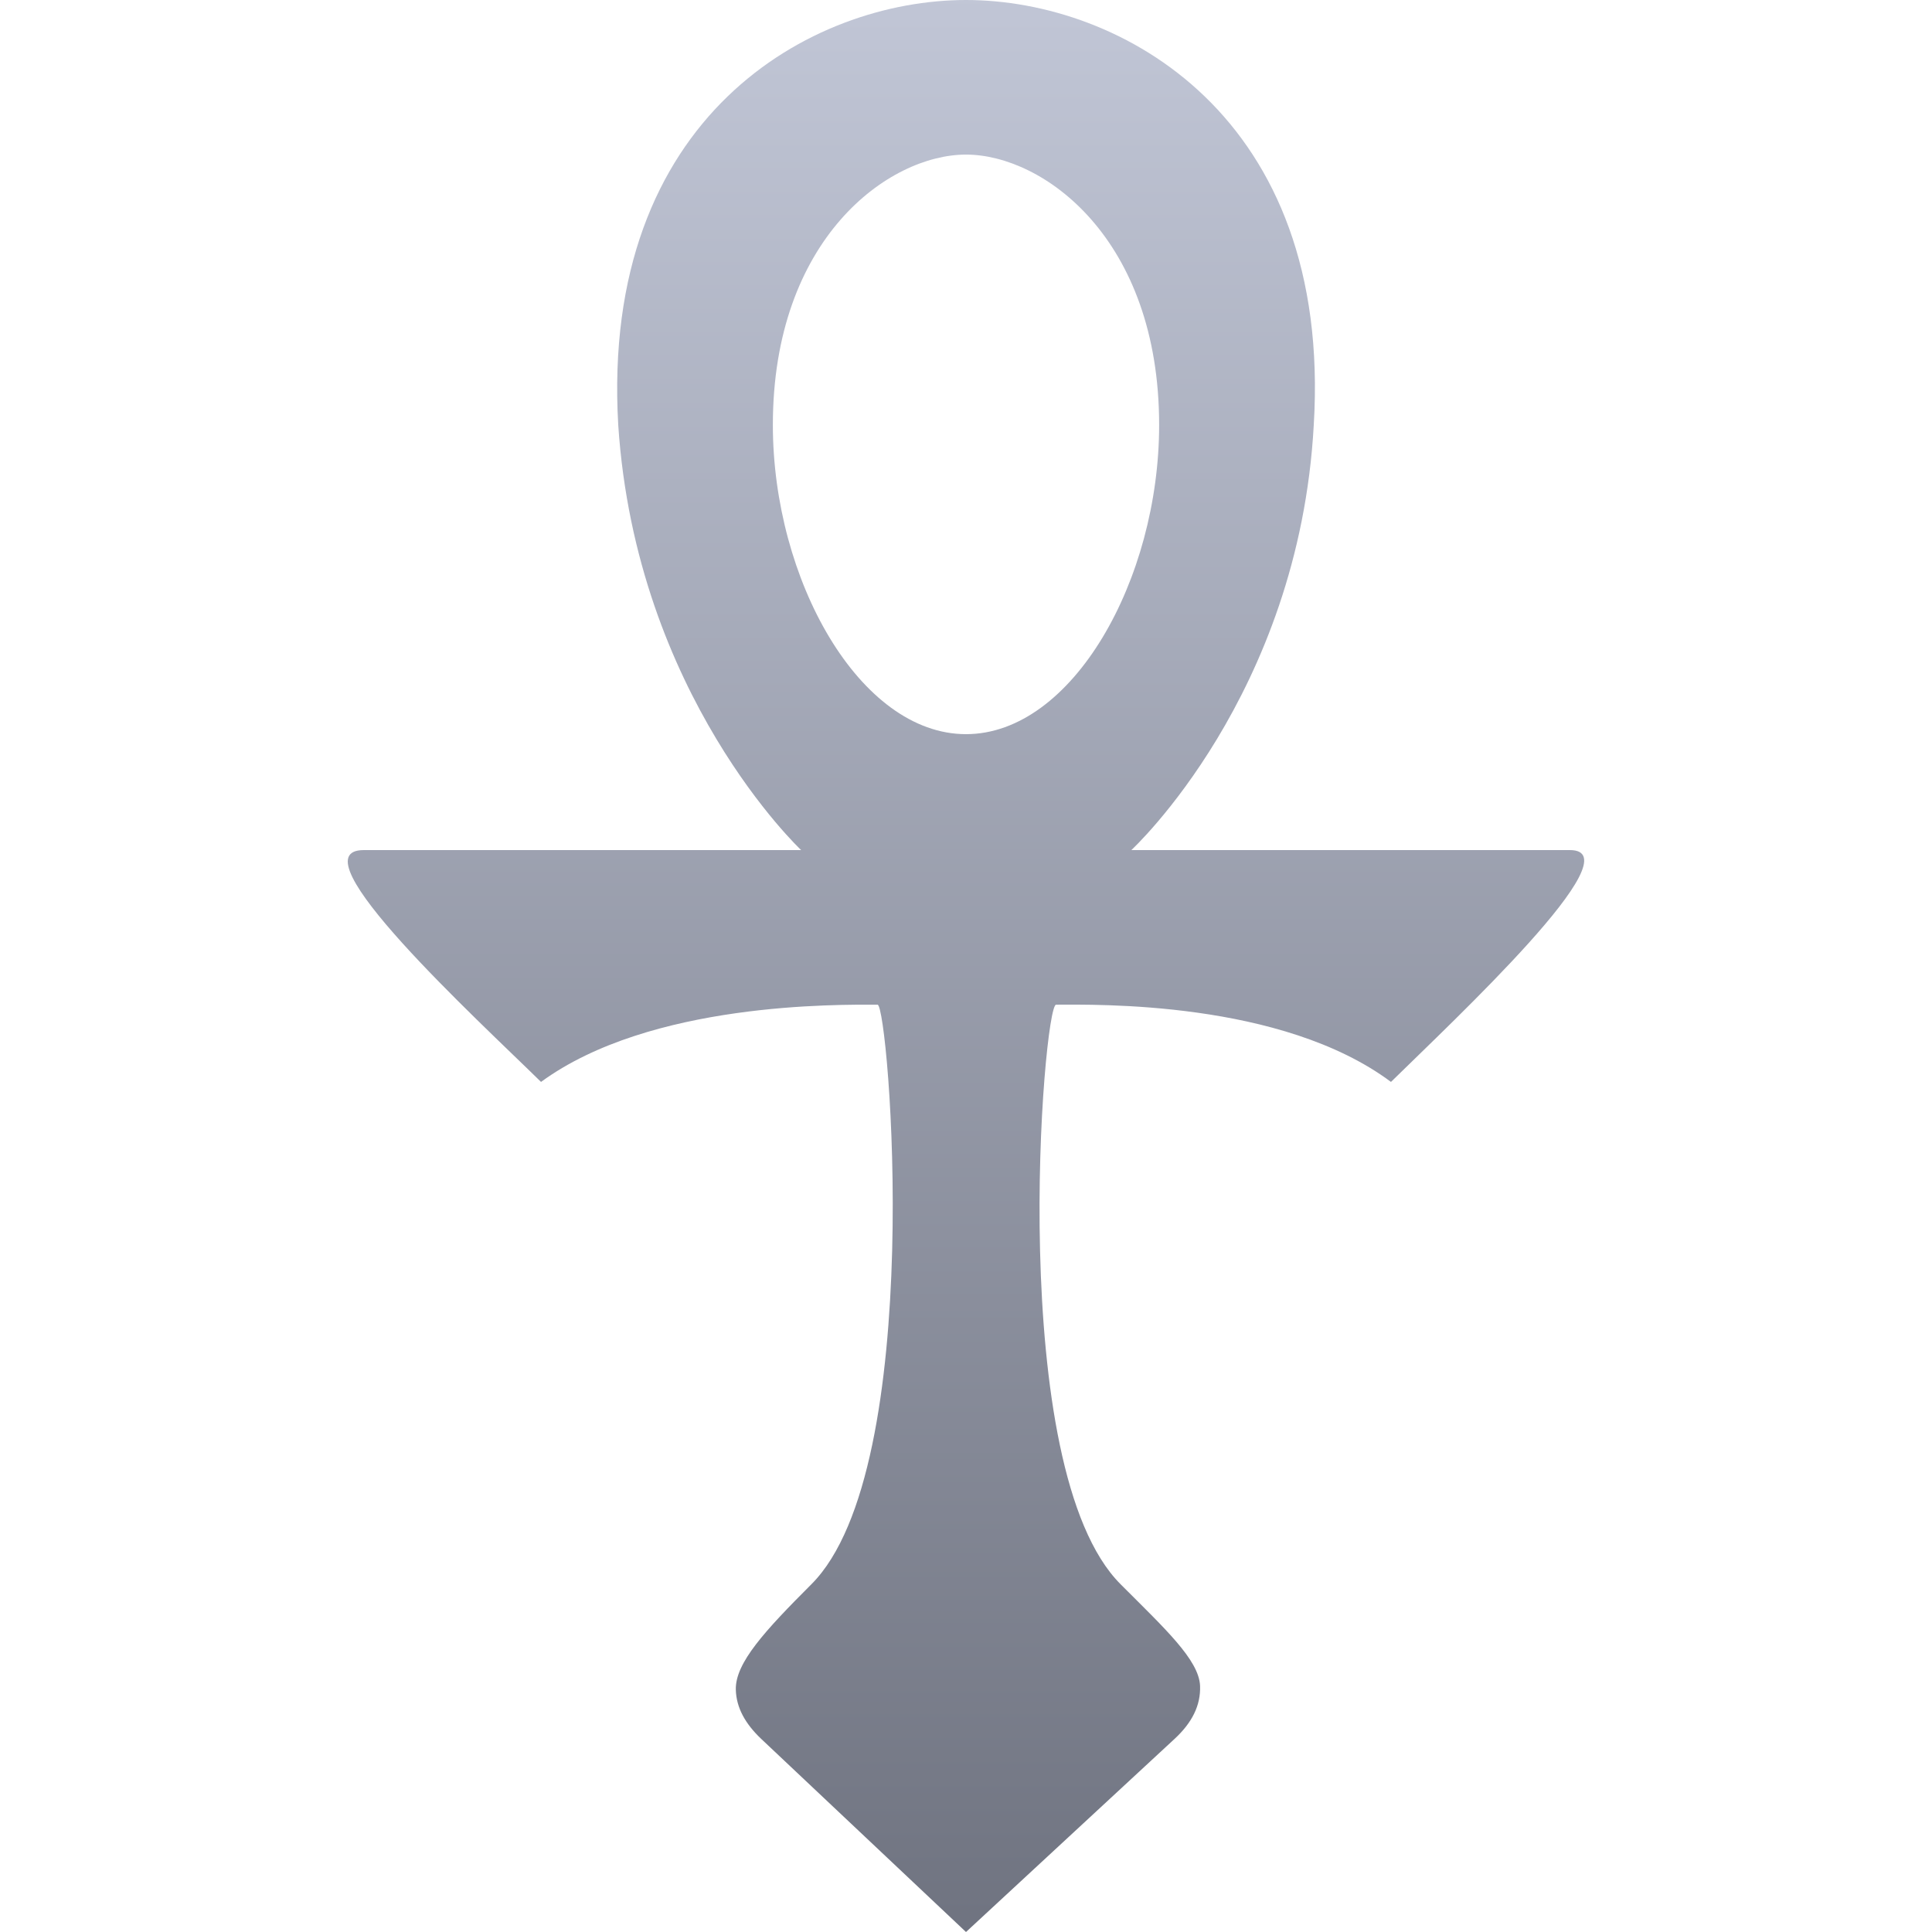 <svg xmlns="http://www.w3.org/2000/svg" xmlns:xlink="http://www.w3.org/1999/xlink" width="64" height="64" viewBox="0 0 64 64" version="1.1"><defs><linearGradient id="linear0" gradientUnits="userSpaceOnUse" x1="0" y1="0" x2="0" y2="1" gradientTransform="matrix(40.957,0,0,64,11.52,0)"><stop offset="0" style="stop-color:#c1c6d6;stop-opacity:1;"/><stop offset="1" style="stop-color:#6f7380;stop-opacity:1;"/></linearGradient></defs><g id="surface1"><path style=" stroke:none;fill-rule:nonzero;fill:url(#linear0);" d="M 32 0 C 37.121 0 44.141 3.84 43.52 14.078 C 43.031 23.039 37.477 28.16 37.477 28.16 L 52.004 28.16 C 54.203 28.16 48.156 33.797 46.078 35.84 C 42.449 33.133 36.285 33.281 34.984 33.281 C 34.559 33.281 33.281 48.641 37.121 52.48 C 38.578 53.941 39.719 54.984 39.754 55.848 C 39.777 56.5 39.484 57.07 38.91 57.602 L 32 64 L 25.215 57.602 C 24.688 57.102 24.391 56.57 24.375 55.973 C 24.352 55.086 25.348 54.012 26.879 52.48 C 30.719 48.641 29.441 33.281 29.07 33.281 C 27.773 33.281 21.551 33.184 17.922 35.84 C 15.844 33.797 9.691 28.16 12.051 28.16 L 26.539 28.16 C 26.539 28.16 21.07 23.039 20.48 14.078 C 19.887 3.84 26.879 0 32 0 Z M 25.602 14.078 C 25.602 19.199 28.473 24.32 32 24.32 C 35.527 24.32 38.398 19.199 38.398 14.078 C 38.398 7.898 34.559 5.121 32 5.121 C 29.441 5.121 25.602 7.898 25.602 14.078 Z M 25.602 14.078 "/></g></svg>
